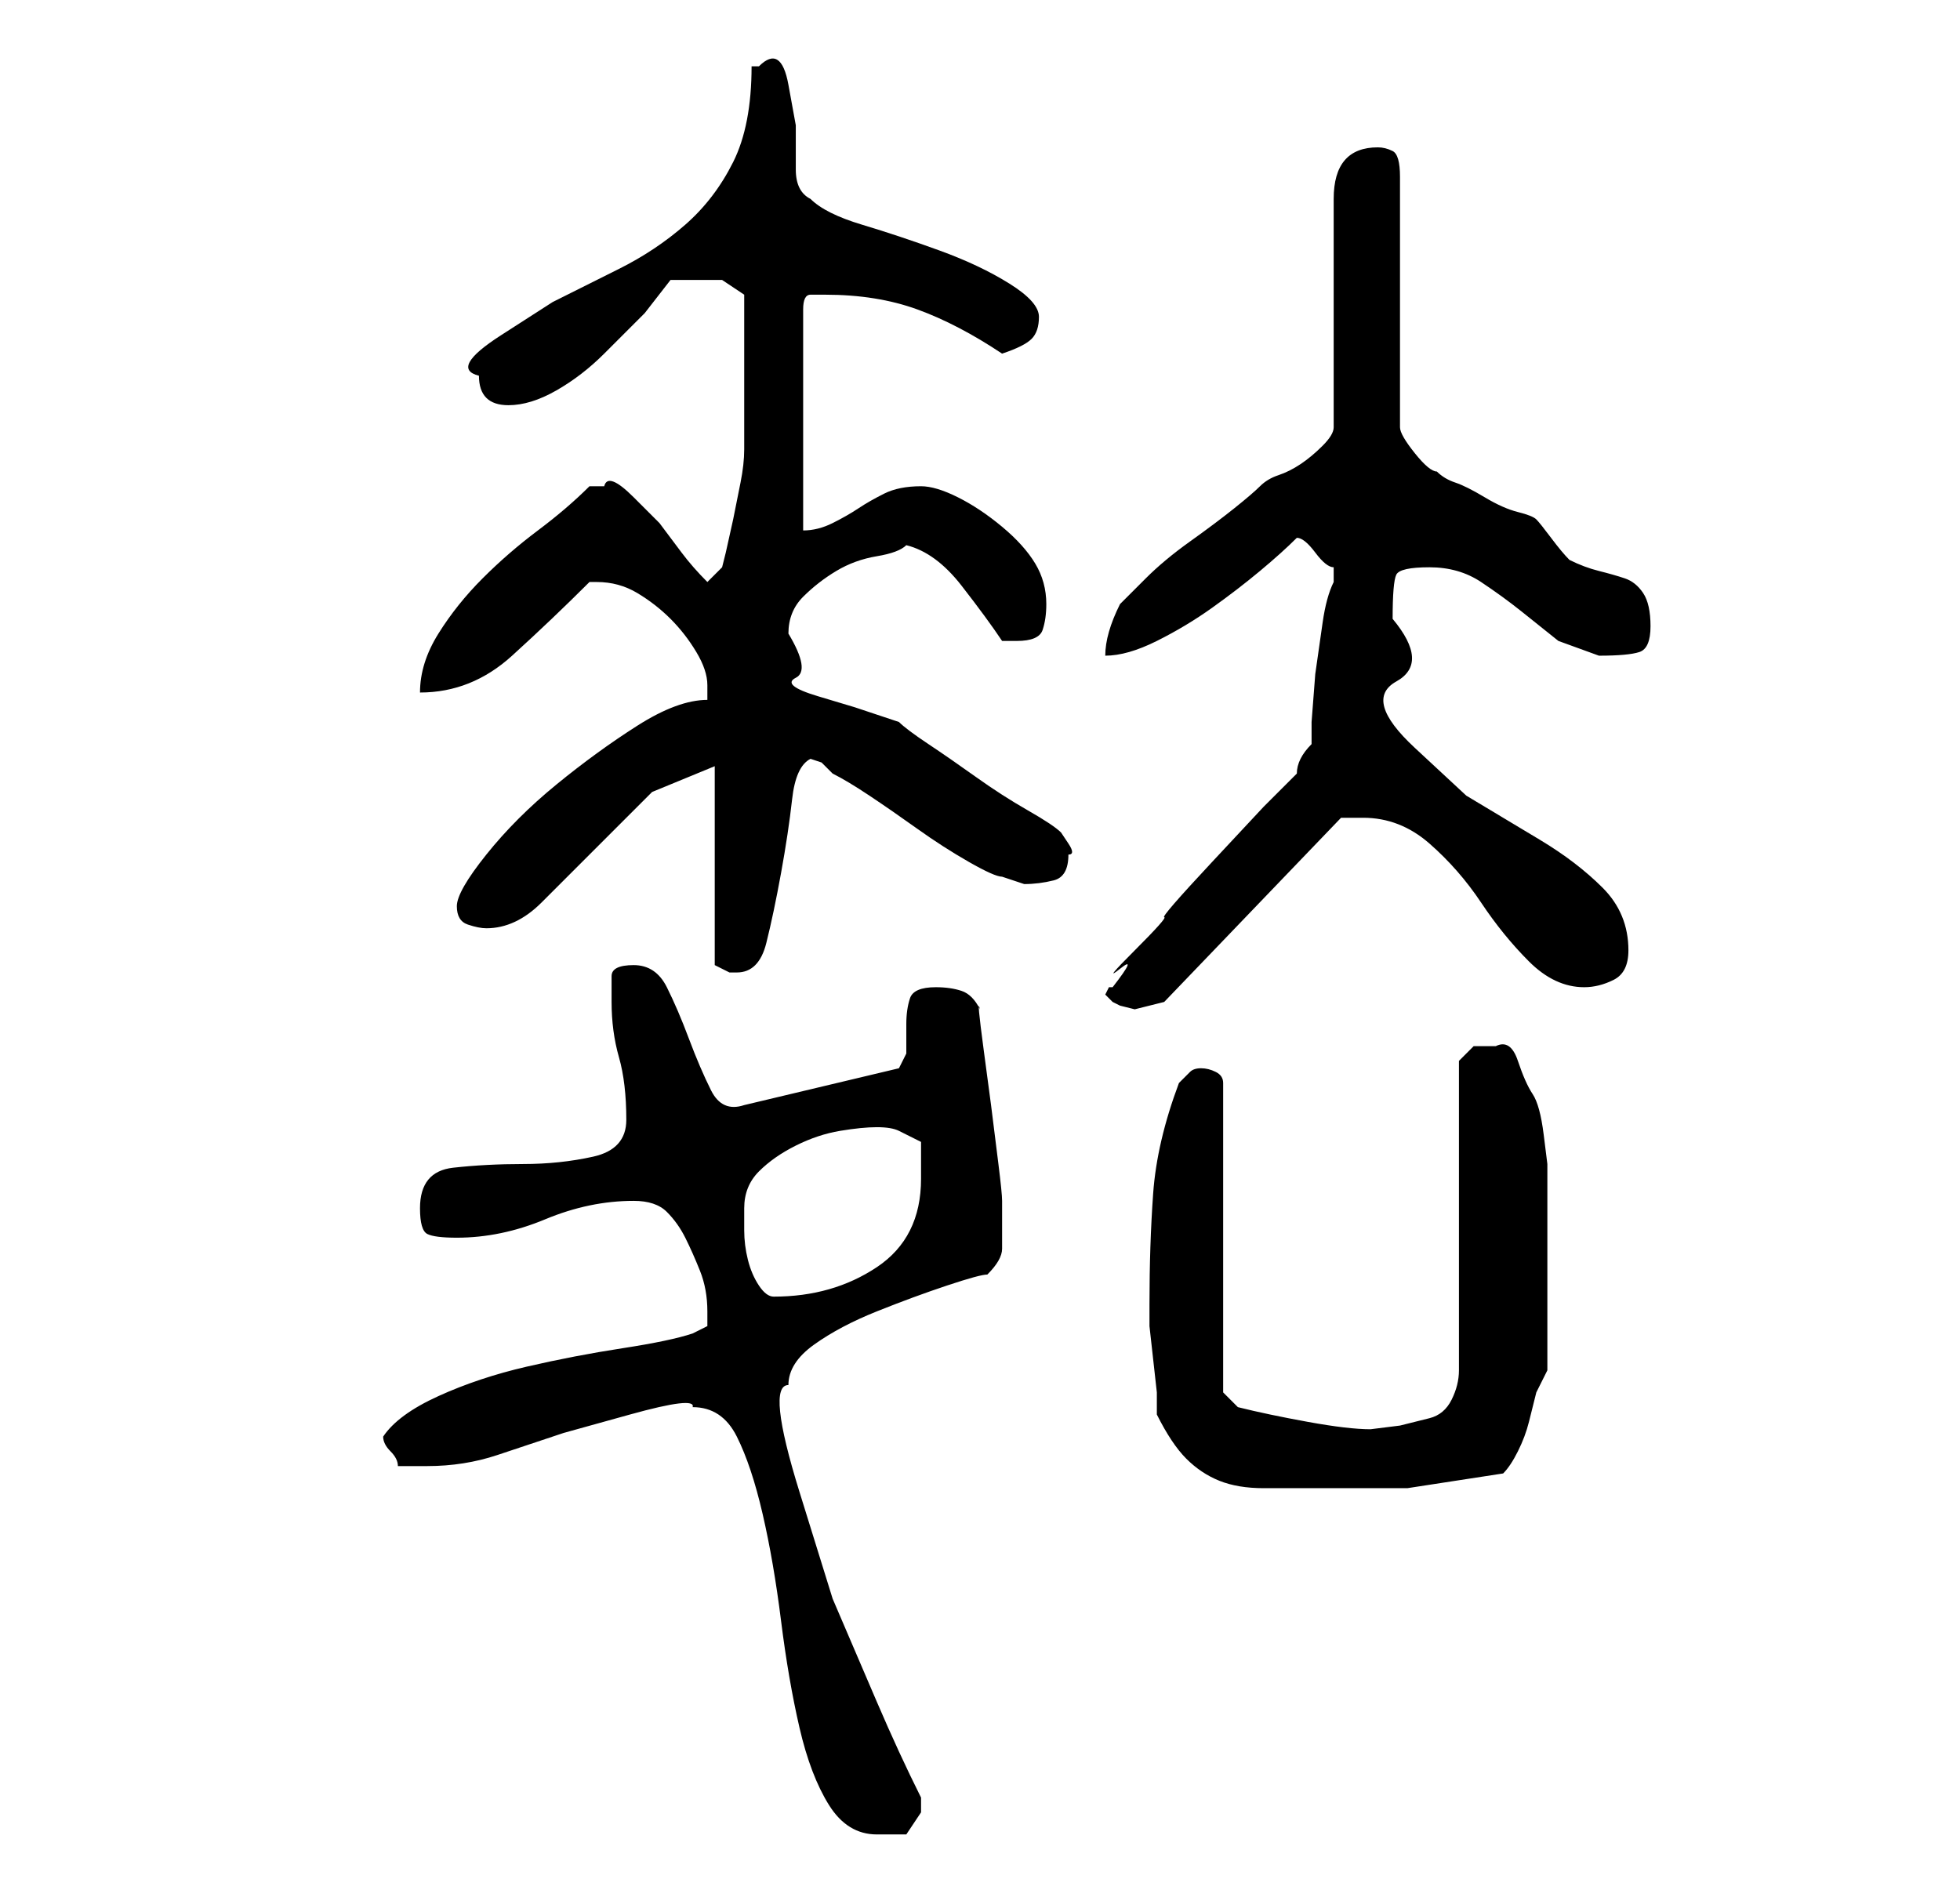 <?xml version="1.0" standalone="no"?>
<!DOCTYPE svg PUBLIC "-//W3C//DTD SVG 1.1//EN" "http://www.w3.org/Graphics/SVG/1.1/DTD/svg11.dtd" >
<svg xmlns="http://www.w3.org/2000/svg" xmlns:xlink="http://www.w3.org/1999/xlink" version="1.1" viewBox="-10 0 266 256">
   <path fill="currentColor"
d="M84 191q4 0 6 4t3.5 10.5t2.5 14.5t2.5 14.5t4 10.5t6.5 4h2.5h1.5l2 -3v-1v-1q-3 -6 -6 -13l-6 -14t-4.5 -14.5t-1.5 -14.5q0 -3 3.5 -5.5t8.5 -4.5t9.5 -3.5t5.5 -1.5q2 -2 2 -3.5v-4.5v-2q0 -1 -0.5 -5l-1 -8t-1 -7.5t-0.5 -5.5q-1 -2 -2.5 -2.5t-3.5 -0.5
q-3 0 -3.5 1.5t-0.5 3.5v4t-1 2l-21 5q-3 1 -4.5 -2t-3 -7t-3 -7t-4.5 -3t-3 1.5v3.5q0 4 1 7.5t1 8.5q0 4 -4.5 5t-9.5 1t-9.5 0.5t-4.5 5.5q0 3 1 3.5t4 0.5q6 0 12 -2.5t12 -2.5q3 0 4.5 1.5t2.5 3.5t2 4.5t1 5.5v2t-2 1q-3 1 -9.5 2t-13 2.5t-12 4t-7.5 5.5q0 1 1 2t1 2
h4q5 0 9.5 -1.5l9 -3t9 -2.5t8.5 -1zM147 192q2 4 4 6t4.5 3t6 1h7.5h12t13 -2q1 -1 2 -3t1.5 -4l1 -4t1.5 -3v-3v-4v-4v-3v-3v-5v-4v-2t-0.5 -4t-1.5 -5.5t-2 -4.5t-3 -2h-3t-2 2v42q0 2 -1 4t-3 2.5l-4 1t-4 0.5q-3 0 -8.5 -1t-9.5 -2l-1 -1l-1 -1v-42q0 -1 -1 -1.5
t-2 -0.5t-1.5 0.5l-1.5 1.5q-3 8 -3.5 15t-0.5 15v3t0.5 4.5t0.5 4.5v3zM91 164q0 -3 2 -5t5 -3.5t6 -2t5 -0.5t3 0.5l3 1.5v5q0 8 -6 12t-14 4q-1 0 -2 -1.5t-1.5 -3.5t-0.5 -4v-3zM140 135l0.5 0.5l0.5 0.5l1 0.5t2 0.5l2 -0.5l2 -0.5l24 -25h2h1q5 0 9 3.5t7 8t6.5 8
t7.5 3.5q2 0 4 -1t2 -4q0 -5 -3.5 -8.5t-8.5 -6.5l-10 -6t-7 -6.5t-2.5 -9t-0.5 -8.5q0 -5 0.5 -6t4.5 -1t7 2t5.5 4l5 4t5.5 2q4 0 5.5 -0.5t1.5 -3.5t-1 -4.5t-2.5 -2t-3.5 -1t-4 -1.5q-1 -1 -2.5 -3t-2 -2.5t-2.5 -1t-4.5 -2t-4 -2t-2.5 -1.5q-1 0 -3 -2.5t-2 -3.5v-34
q0 -3 -1 -3.5t-2 -0.5q-6 0 -6 7v31q0 1 -1.5 2.5t-3 2.5t-3 1.5t-2.5 1.5t-3.5 3t-6 4.5t-6 5l-3.5 3.5q-2 4 -2 7q3 0 7 -2t7.5 -4.5t6.5 -5t5 -4.5q1 0 2.5 2t2.5 2v1v1q-1 2 -1.5 5.5l-1 7t-0.5 6.5v3q-1 1 -1.5 2t-0.5 2l-4.5 4.5t-7 7.5t-6.5 7.5t-4 4.5t-2 2.5
t-1 2.5h-0.5t-0.5 1zM87 104v27l1 0.5l1 0.5h0.5h0.5q3 0 4 -4t2 -9.5t1.5 -10t2.5 -5.5l1.5 0.5t1.5 1.5q2 1 5 3t6.5 4.5t7 4.5t4.5 2l1.5 0.5l1.5 0.5q2 0 4 -0.5t2 -3.5q1 0 0 -1.5l-1 -1.5q-1 -1 -4.5 -3t-7 -4.5t-6.5 -4.5t-4 -3l-6 -2t-5 -1.5t-3 -2.5t-1 -6
q0 -3 2 -5t4.5 -3.5t5.5 -2t4 -1.5q4 1 7.5 5.5t5.5 7.5h1h1q3 0 3.5 -1.5t0.5 -3.5q0 -3 -1.5 -5.5t-4.5 -5t-6 -4t-5 -1.5q-3 0 -5 1t-3.5 2t-3.5 2t-4 1v-30q0 -2 1 -2h2q7 0 12.5 2t11.5 6q3 -1 4 -2t1 -3t-4 -4.5t-9.5 -4.5t-10.5 -3.5t-7 -3.5q-2 -1 -2 -4v-6t-1 -5.5
t-4 -2.5h-0.5h-0.5q0 8 -2.5 13t-6.5 8.5t-9 6l-9 4.5t-7 4.5t-3 5.5q0 2 1 3t3 1q3 0 6.5 -2t6.5 -5l5.5 -5.5t3.5 -4.5h4h3t3 2v2v3v3v2v3v4v2.5v1.5q0 2 -0.5 4.5l-1 5t-1 4.5l-0.5 2l-2 2q-2 -2 -3.5 -4l-3 -4t-3.5 -3.5t-4 -1.5h-2q-3 3 -7 6t-7.5 6.5t-6 7.5t-2.5 8
q7 0 12.5 -5t10.5 -10h1v0q3 0 5.5 1.5t4.5 3.5t3.5 4.5t1.5 4.5v2q-4 0 -9.5 3.5t-11 8t-9.5 9.5t-4 7t1.5 2.5t2.5 0.5q4 0 7.5 -3.5l7.5 -7.5l7.5 -7.5t8.5 -3.5z" />
</svg>
